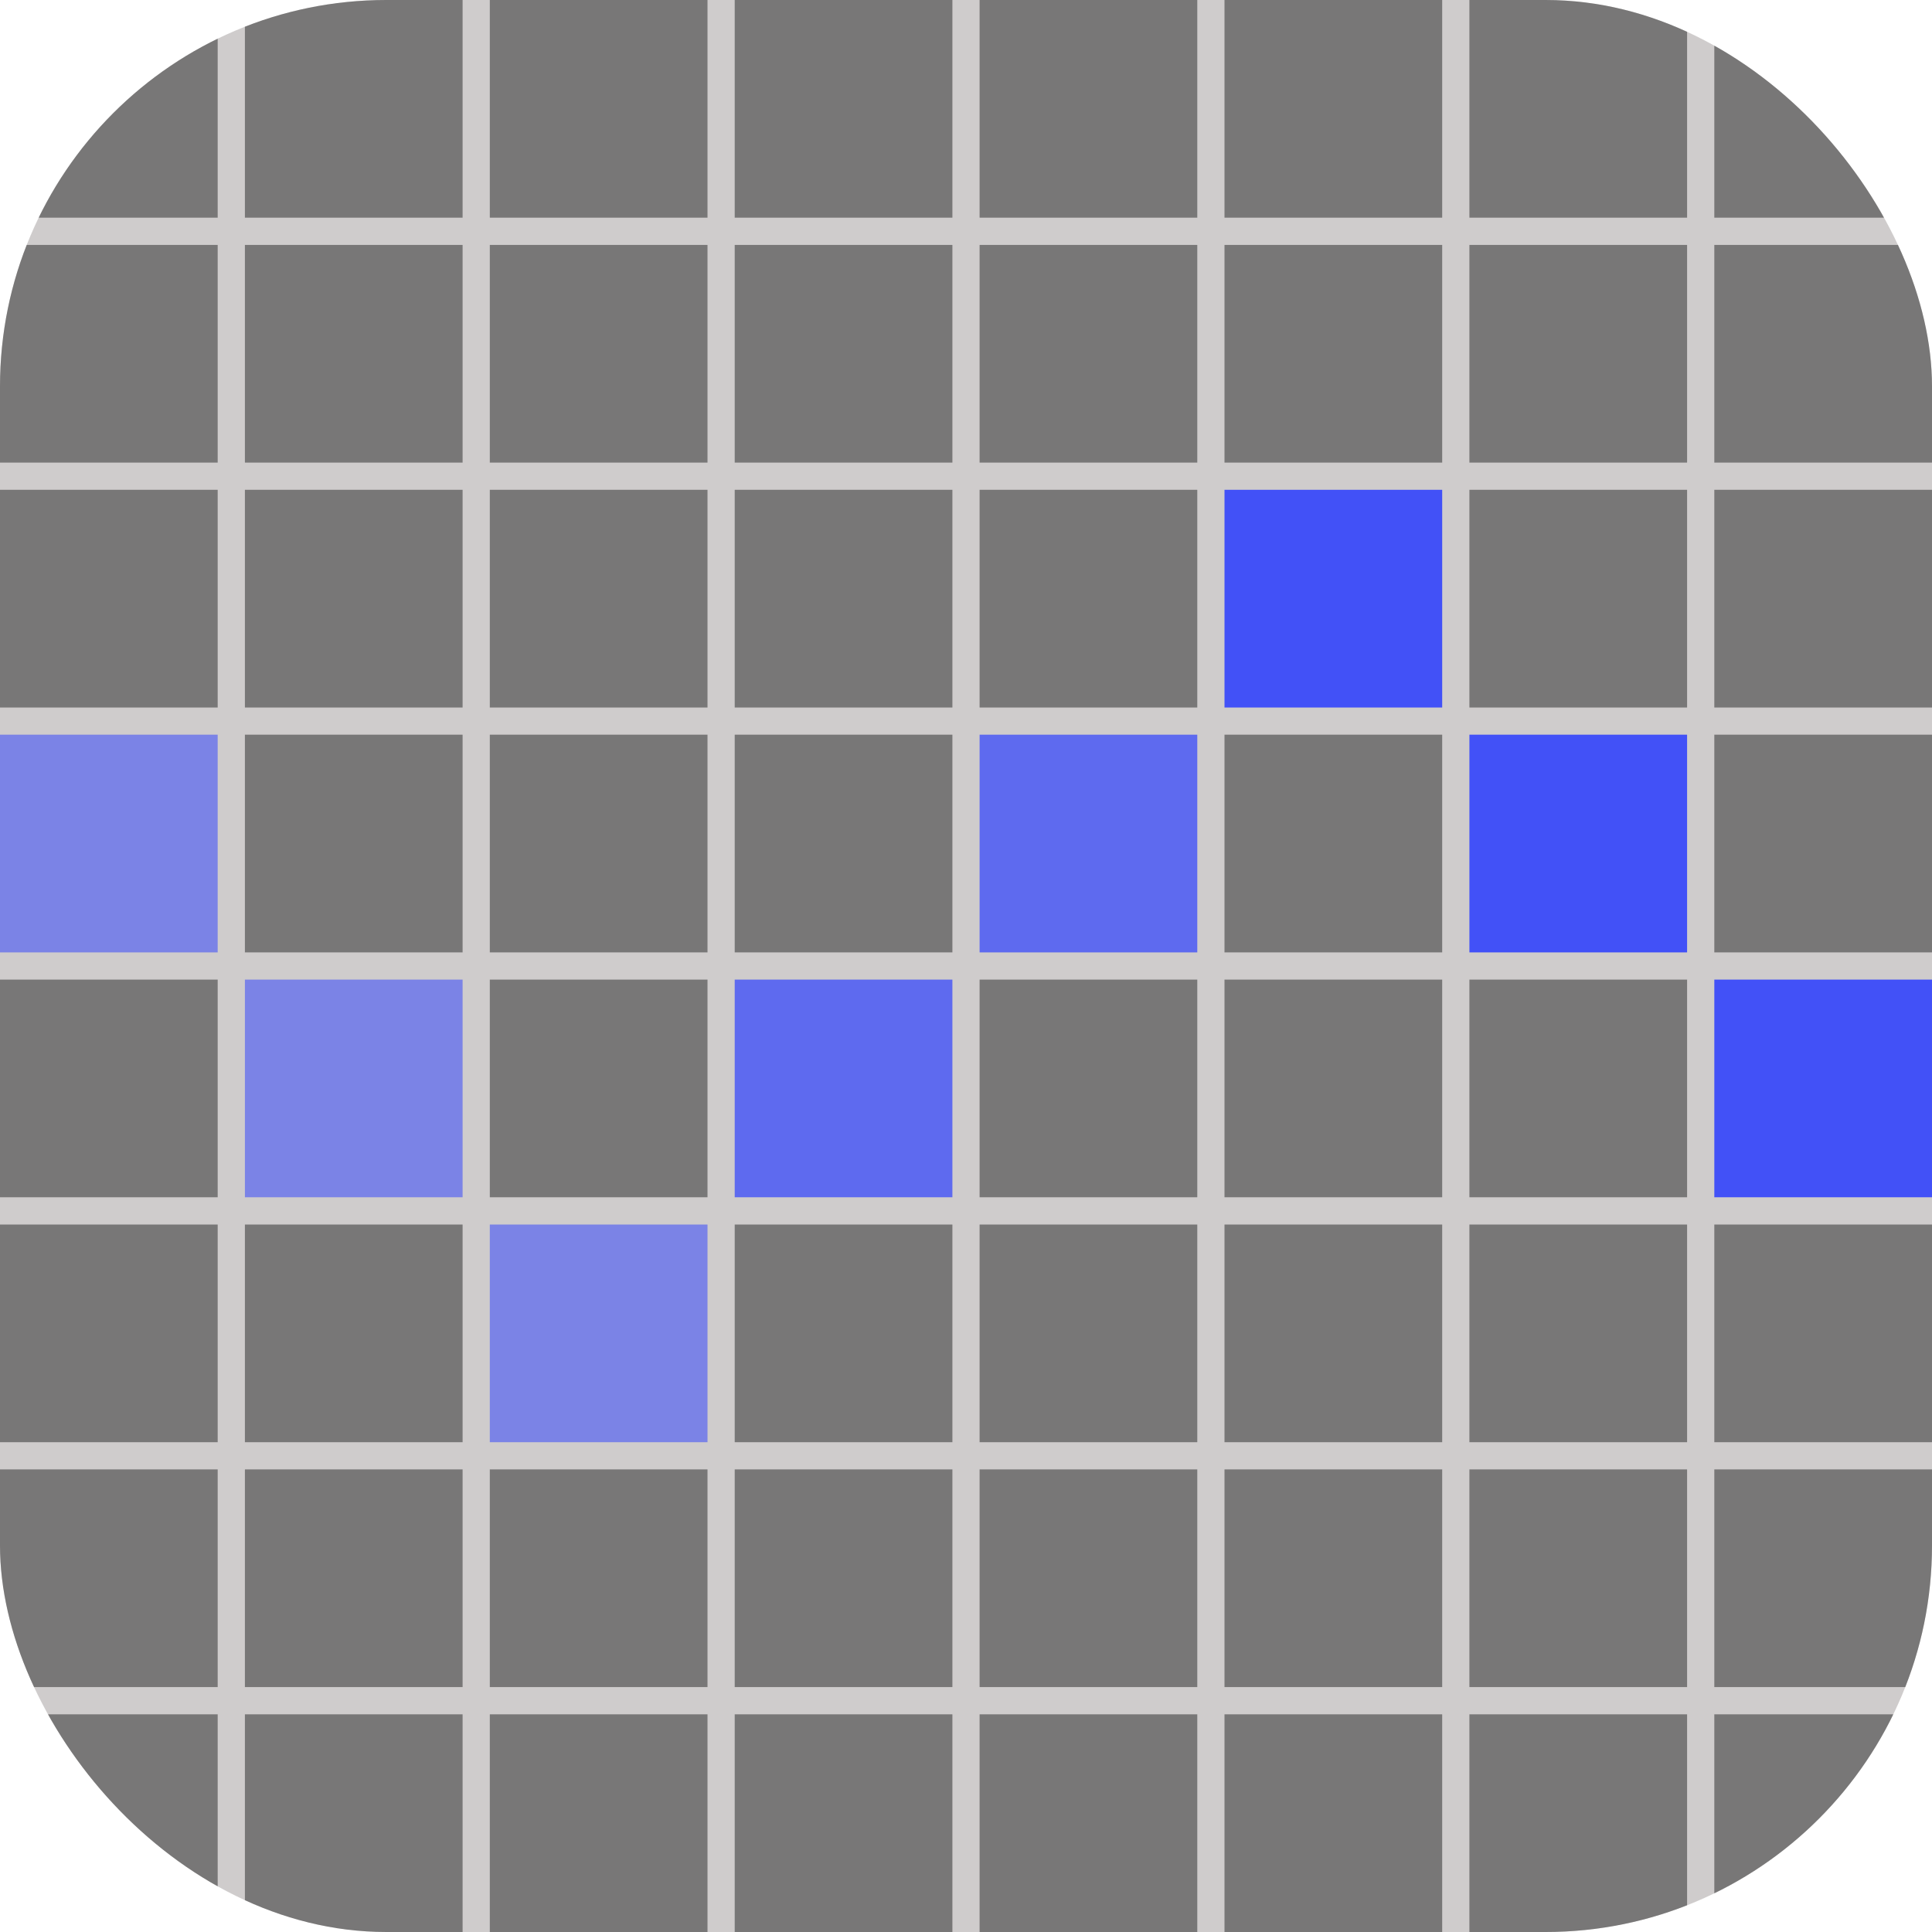 <svg width="80" height="80" viewBox="0 0 80 80" fill="none" xmlns="http://www.w3.org/2000/svg">
<g clip-path="url(#clip0_3081_1053)">
<rect opacity="0.2" width="80" height="80" rx="16" fill="#100102"/>
<rect y="10.141" width="9.014" height="9.014" fill="#3F3F3F" fill-opacity="0.6"/>
<rect x="10.141" y="10.141" width="9.014" height="9.014" fill="#3F3F3F" fill-opacity="0.6"/>
<rect x="20.282" y="10.141" width="9.014" height="9.014" fill="#3F3F3F" fill-opacity="0.6"/>
<rect x="30.423" y="10.141" width="9.014" height="9.014" fill="#3F3F3F" fill-opacity="0.6"/>
<rect x="40.563" y="10.141" width="9.014" height="9.014" fill="#3F3F3F" fill-opacity="0.6"/>
<rect x="50.704" y="10.141" width="9.014" height="9.014" fill="#3F3F3F" fill-opacity="0.6"/>
<rect x="60.845" y="10.141" width="9.014" height="9.014" fill="#3F3F3F" fill-opacity="0.6"/>
<rect x="70.986" y="10.141" width="9.014" height="9.014" fill="#3F3F3F" fill-opacity="0.6"/>
<rect width="9.014" height="9.014" fill="#3F3F3F" fill-opacity="0.6"/>
<rect x="10.141" width="9.014" height="9.014" fill="#3F3F3F" fill-opacity="0.6"/>
<rect x="20.282" width="9.014" height="9.014" fill="#3F3F3F" fill-opacity="0.6"/>
<rect x="30.423" width="9.014" height="9.014" fill="#3F3F3F" fill-opacity="0.6"/>
<rect x="40.563" width="9.014" height="9.014" fill="#3F3F3F" fill-opacity="0.6"/>
<rect x="50.704" width="9.014" height="9.014" fill="#3F3F3F" fill-opacity="0.6"/>
<rect x="60.845" width="9.014" height="9.014" fill="#3F3F3F" fill-opacity="0.6"/>
<rect x="70.986" width="9.014" height="9.014" fill="#3F3F3F" fill-opacity="0.6"/>
<rect y="20.282" width="9.014" height="9.014" fill="#3F3F3F" fill-opacity="0.6"/>
<rect x="10.141" y="20.282" width="9.014" height="9.014" fill="#3F3F3F" fill-opacity="0.6"/>
<rect x="20.282" y="20.282" width="9.014" height="9.014" fill="#3F3F3F" fill-opacity="0.6"/>
<rect x="30.423" y="20.282" width="9.014" height="9.014" fill="#3F3F3F" fill-opacity="0.6"/>
<rect x="40.563" y="20.282" width="9.014" height="9.014" fill="#3F3F3F" fill-opacity="0.6"/>
<g filter="url(#filter0_i_3081_1053)">
<rect x="50.704" y="20.282" width="9.014" height="9.014" fill="#4251F7"/>
</g>
<rect x="60.845" y="20.282" width="9.014" height="9.014" fill="#3F3F3F" fill-opacity="0.6"/>
<rect x="70.986" y="20.282" width="9.014" height="9.014" fill="#3F3F3F" fill-opacity="0.6"/>
<g opacity="0.6" filter="url(#filter1_i_3081_1053)">
<rect y="30.422" width="9.014" height="9.014" fill="#4251F7"/>
</g>
<rect x="10.141" y="30.422" width="9.014" height="9.014" fill="#3F3F3F" fill-opacity="0.6"/>
<rect x="20.282" y="30.422" width="9.014" height="9.014" fill="#3F3F3F" fill-opacity="0.6"/>
<rect x="30.423" y="30.422" width="9.014" height="9.014" fill="#3F3F3F" fill-opacity="0.6"/>
<g opacity="0.8" filter="url(#filter2_i_3081_1053)">
<rect x="40.563" y="30.422" width="9.014" height="9.014" fill="#4251F7"/>
</g>
<rect x="50.704" y="30.422" width="9.014" height="9.014" fill="#3F3F3F" fill-opacity="0.6"/>
<g filter="url(#filter3_i_3081_1053)">
<rect x="60.845" y="30.422" width="9.014" height="9.014" fill="#4251F7"/>
</g>
<rect x="70.986" y="30.422" width="9.014" height="9.014" fill="#3F3F3F" fill-opacity="0.6"/>
<rect y="40.563" width="9.014" height="9.014" fill="#3F3F3F" fill-opacity="0.6"/>
<g opacity="0.6" filter="url(#filter4_i_3081_1053)">
<rect x="10.141" y="40.563" width="9.014" height="9.014" fill="#4251F7"/>
</g>
<rect x="20.282" y="40.563" width="9.014" height="9.014" fill="#3F3F3F" fill-opacity="0.6"/>
<g opacity="0.8" filter="url(#filter5_i_3081_1053)">
<rect x="30.423" y="40.563" width="9.014" height="9.014" fill="#4251F7"/>
</g>
<rect x="40.563" y="40.563" width="9.014" height="9.014" fill="#3F3F3F" fill-opacity="0.6"/>
<rect x="50.704" y="40.563" width="9.014" height="9.014" fill="#3F3F3F" fill-opacity="0.6"/>
<rect x="60.845" y="40.563" width="9.014" height="9.014" fill="#3F3F3F" fill-opacity="0.6"/>
<g filter="url(#filter6_i_3081_1053)">
<rect x="70.986" y="40.563" width="9.014" height="9.014" fill="#4251F7"/>
</g>
<rect y="50.704" width="9.014" height="9.014" fill="#3F3F3F" fill-opacity="0.6"/>
<rect x="10.141" y="50.704" width="9.014" height="9.014" fill="#3F3F3F" fill-opacity="0.6"/>
<g opacity="0.6" filter="url(#filter7_i_3081_1053)">
<rect x="20.282" y="50.704" width="9.014" height="9.014" fill="#4251F7"/>
</g>
<rect x="30.423" y="50.704" width="9.014" height="9.014" fill="#3F3F3F" fill-opacity="0.6"/>
<rect x="40.563" y="50.704" width="9.014" height="9.014" fill="#3F3F3F" fill-opacity="0.6"/>
<rect x="50.704" y="50.704" width="9.014" height="9.014" fill="#3F3F3F" fill-opacity="0.6"/>
<rect x="60.845" y="50.704" width="9.014" height="9.014" fill="#3F3F3F" fill-opacity="0.6"/>
<rect x="70.986" y="50.704" width="9.014" height="9.014" fill="#3F3F3F" fill-opacity="0.6"/>
<rect y="60.845" width="9.014" height="9.014" fill="#3F3F3F" fill-opacity="0.6"/>
<rect x="10.141" y="60.845" width="9.014" height="9.014" fill="#3F3F3F" fill-opacity="0.6"/>
<rect x="20.282" y="60.845" width="9.014" height="9.014" fill="#3F3F3F" fill-opacity="0.6"/>
<rect x="30.423" y="60.845" width="9.014" height="9.014" fill="#3F3F3F" fill-opacity="0.6"/>
<rect x="40.563" y="60.845" width="9.014" height="9.014" fill="#3F3F3F" fill-opacity="0.6"/>
<rect x="50.704" y="60.845" width="9.014" height="9.014" fill="#3F3F3F" fill-opacity="0.6"/>
<rect x="60.845" y="60.845" width="9.014" height="9.014" fill="#3F3F3F" fill-opacity="0.6"/>
<rect x="70.986" y="60.845" width="9.014" height="9.014" fill="#3F3F3F" fill-opacity="0.6"/>
<rect y="70.986" width="9.014" height="9.014" fill="#3F3F3F" fill-opacity="0.6"/>
<rect x="10.141" y="70.986" width="9.014" height="9.014" fill="#3F3F3F" fill-opacity="0.6"/>
<rect x="20.282" y="70.986" width="9.014" height="9.014" fill="#3F3F3F" fill-opacity="0.6"/>
<rect x="30.423" y="70.986" width="9.014" height="9.014" fill="#3F3F3F" fill-opacity="0.6"/>
<rect x="40.563" y="70.986" width="9.014" height="9.014" fill="#3F3F3F" fill-opacity="0.6"/>
<rect x="50.704" y="70.986" width="9.014" height="9.014" fill="#3F3F3F" fill-opacity="0.6"/>
<rect x="60.845" y="70.986" width="9.014" height="9.014" fill="#3F3F3F" fill-opacity="0.6"/>
<rect x="70.986" y="70.986" width="9.014" height="9.014" fill="#3F3F3F" fill-opacity="0.6"/>
</g>
<defs>
<filter id="filter0_i_3081_1053" x="50.704" y="20.282" width="9.014" height="9.014" filterUnits="userSpaceOnUse" color-interpolation-filters="sRGB">
<feFlood flood-opacity="0" result="BackgroundImageFix"/>
<feBlend mode="normal" in="SourceGraphic" in2="BackgroundImageFix" result="shape"/>
<feColorMatrix in="SourceAlpha" type="matrix" values="0 0 0 0 0 0 0 0 0 0 0 0 0 0 0 0 0 0 127 0" result="hardAlpha"/>
<feOffset/>
<feGaussianBlur stdDeviation="3.38"/>
<feComposite in2="hardAlpha" operator="arithmetic" k2="-1" k3="1"/>
<feColorMatrix type="matrix" values="0 0 0 0 1 0 0 0 0 1 0 0 0 0 1 0 0 0 0.3 0"/>
<feBlend mode="plus-lighter" in2="shape" result="effect1_innerShadow_3081_1053"/>
</filter>
<filter id="filter1_i_3081_1053" x="0" y="30.422" width="9.014" height="9.014" filterUnits="userSpaceOnUse" color-interpolation-filters="sRGB">
<feFlood flood-opacity="0" result="BackgroundImageFix"/>
<feBlend mode="normal" in="SourceGraphic" in2="BackgroundImageFix" result="shape"/>
<feColorMatrix in="SourceAlpha" type="matrix" values="0 0 0 0 0 0 0 0 0 0 0 0 0 0 0 0 0 0 127 0" result="hardAlpha"/>
<feOffset/>
<feGaussianBlur stdDeviation="3.38"/>
<feComposite in2="hardAlpha" operator="arithmetic" k2="-1" k3="1"/>
<feColorMatrix type="matrix" values="0 0 0 0 1 0 0 0 0 1 0 0 0 0 1 0 0 0 0.3 0"/>
<feBlend mode="plus-lighter" in2="shape" result="effect1_innerShadow_3081_1053"/>
</filter>
<filter id="filter2_i_3081_1053" x="40.563" y="30.422" width="9.014" height="9.014" filterUnits="userSpaceOnUse" color-interpolation-filters="sRGB">
<feFlood flood-opacity="0" result="BackgroundImageFix"/>
<feBlend mode="normal" in="SourceGraphic" in2="BackgroundImageFix" result="shape"/>
<feColorMatrix in="SourceAlpha" type="matrix" values="0 0 0 0 0 0 0 0 0 0 0 0 0 0 0 0 0 0 127 0" result="hardAlpha"/>
<feOffset/>
<feGaussianBlur stdDeviation="3.38"/>
<feComposite in2="hardAlpha" operator="arithmetic" k2="-1" k3="1"/>
<feColorMatrix type="matrix" values="0 0 0 0 1 0 0 0 0 1 0 0 0 0 1 0 0 0 0.3 0"/>
<feBlend mode="plus-lighter" in2="shape" result="effect1_innerShadow_3081_1053"/>
</filter>
<filter id="filter3_i_3081_1053" x="60.845" y="30.422" width="9.014" height="9.014" filterUnits="userSpaceOnUse" color-interpolation-filters="sRGB">
<feFlood flood-opacity="0" result="BackgroundImageFix"/>
<feBlend mode="normal" in="SourceGraphic" in2="BackgroundImageFix" result="shape"/>
<feColorMatrix in="SourceAlpha" type="matrix" values="0 0 0 0 0 0 0 0 0 0 0 0 0 0 0 0 0 0 127 0" result="hardAlpha"/>
<feOffset/>
<feGaussianBlur stdDeviation="3.38"/>
<feComposite in2="hardAlpha" operator="arithmetic" k2="-1" k3="1"/>
<feColorMatrix type="matrix" values="0 0 0 0 1 0 0 0 0 1 0 0 0 0 1 0 0 0 0.3 0"/>
<feBlend mode="plus-lighter" in2="shape" result="effect1_innerShadow_3081_1053"/>
</filter>
<filter id="filter4_i_3081_1053" x="10.141" y="40.563" width="9.014" height="9.014" filterUnits="userSpaceOnUse" color-interpolation-filters="sRGB">
<feFlood flood-opacity="0" result="BackgroundImageFix"/>
<feBlend mode="normal" in="SourceGraphic" in2="BackgroundImageFix" result="shape"/>
<feColorMatrix in="SourceAlpha" type="matrix" values="0 0 0 0 0 0 0 0 0 0 0 0 0 0 0 0 0 0 127 0" result="hardAlpha"/>
<feOffset/>
<feGaussianBlur stdDeviation="3.38"/>
<feComposite in2="hardAlpha" operator="arithmetic" k2="-1" k3="1"/>
<feColorMatrix type="matrix" values="0 0 0 0 1 0 0 0 0 1 0 0 0 0 1 0 0 0 0.3 0"/>
<feBlend mode="plus-lighter" in2="shape" result="effect1_innerShadow_3081_1053"/>
</filter>
<filter id="filter5_i_3081_1053" x="30.423" y="40.563" width="9.014" height="9.014" filterUnits="userSpaceOnUse" color-interpolation-filters="sRGB">
<feFlood flood-opacity="0" result="BackgroundImageFix"/>
<feBlend mode="normal" in="SourceGraphic" in2="BackgroundImageFix" result="shape"/>
<feColorMatrix in="SourceAlpha" type="matrix" values="0 0 0 0 0 0 0 0 0 0 0 0 0 0 0 0 0 0 127 0" result="hardAlpha"/>
<feOffset/>
<feGaussianBlur stdDeviation="3.38"/>
<feComposite in2="hardAlpha" operator="arithmetic" k2="-1" k3="1"/>
<feColorMatrix type="matrix" values="0 0 0 0 1 0 0 0 0 1 0 0 0 0 1 0 0 0 0.3 0"/>
<feBlend mode="plus-lighter" in2="shape" result="effect1_innerShadow_3081_1053"/>
</filter>
<filter id="filter6_i_3081_1053" x="70.986" y="40.563" width="9.014" height="9.014" filterUnits="userSpaceOnUse" color-interpolation-filters="sRGB">
<feFlood flood-opacity="0" result="BackgroundImageFix"/>
<feBlend mode="normal" in="SourceGraphic" in2="BackgroundImageFix" result="shape"/>
<feColorMatrix in="SourceAlpha" type="matrix" values="0 0 0 0 0 0 0 0 0 0 0 0 0 0 0 0 0 0 127 0" result="hardAlpha"/>
<feOffset/>
<feGaussianBlur stdDeviation="3.38"/>
<feComposite in2="hardAlpha" operator="arithmetic" k2="-1" k3="1"/>
<feColorMatrix type="matrix" values="0 0 0 0 1 0 0 0 0 1 0 0 0 0 1 0 0 0 0.3 0"/>
<feBlend mode="plus-lighter" in2="shape" result="effect1_innerShadow_3081_1053"/>
</filter>
<filter id="filter7_i_3081_1053" x="20.282" y="50.704" width="9.014" height="9.014" filterUnits="userSpaceOnUse" color-interpolation-filters="sRGB">
<feFlood flood-opacity="0" result="BackgroundImageFix"/>
<feBlend mode="normal" in="SourceGraphic" in2="BackgroundImageFix" result="shape"/>
<feColorMatrix in="SourceAlpha" type="matrix" values="0 0 0 0 0 0 0 0 0 0 0 0 0 0 0 0 0 0 127 0" result="hardAlpha"/>
<feOffset/>
<feGaussianBlur stdDeviation="3.38"/>
<feComposite in2="hardAlpha" operator="arithmetic" k2="-1" k3="1"/>
<feColorMatrix type="matrix" values="0 0 0 0 1 0 0 0 0 1 0 0 0 0 1 0 0 0 0.3 0"/>
<feBlend mode="plus-lighter" in2="shape" result="effect1_innerShadow_3081_1053"/>
</filter>
<clipPath id="clip0_3081_1053">
<rect width="80" height="80" rx="16" fill="white"/>
</clipPath>
</defs>
</svg>
